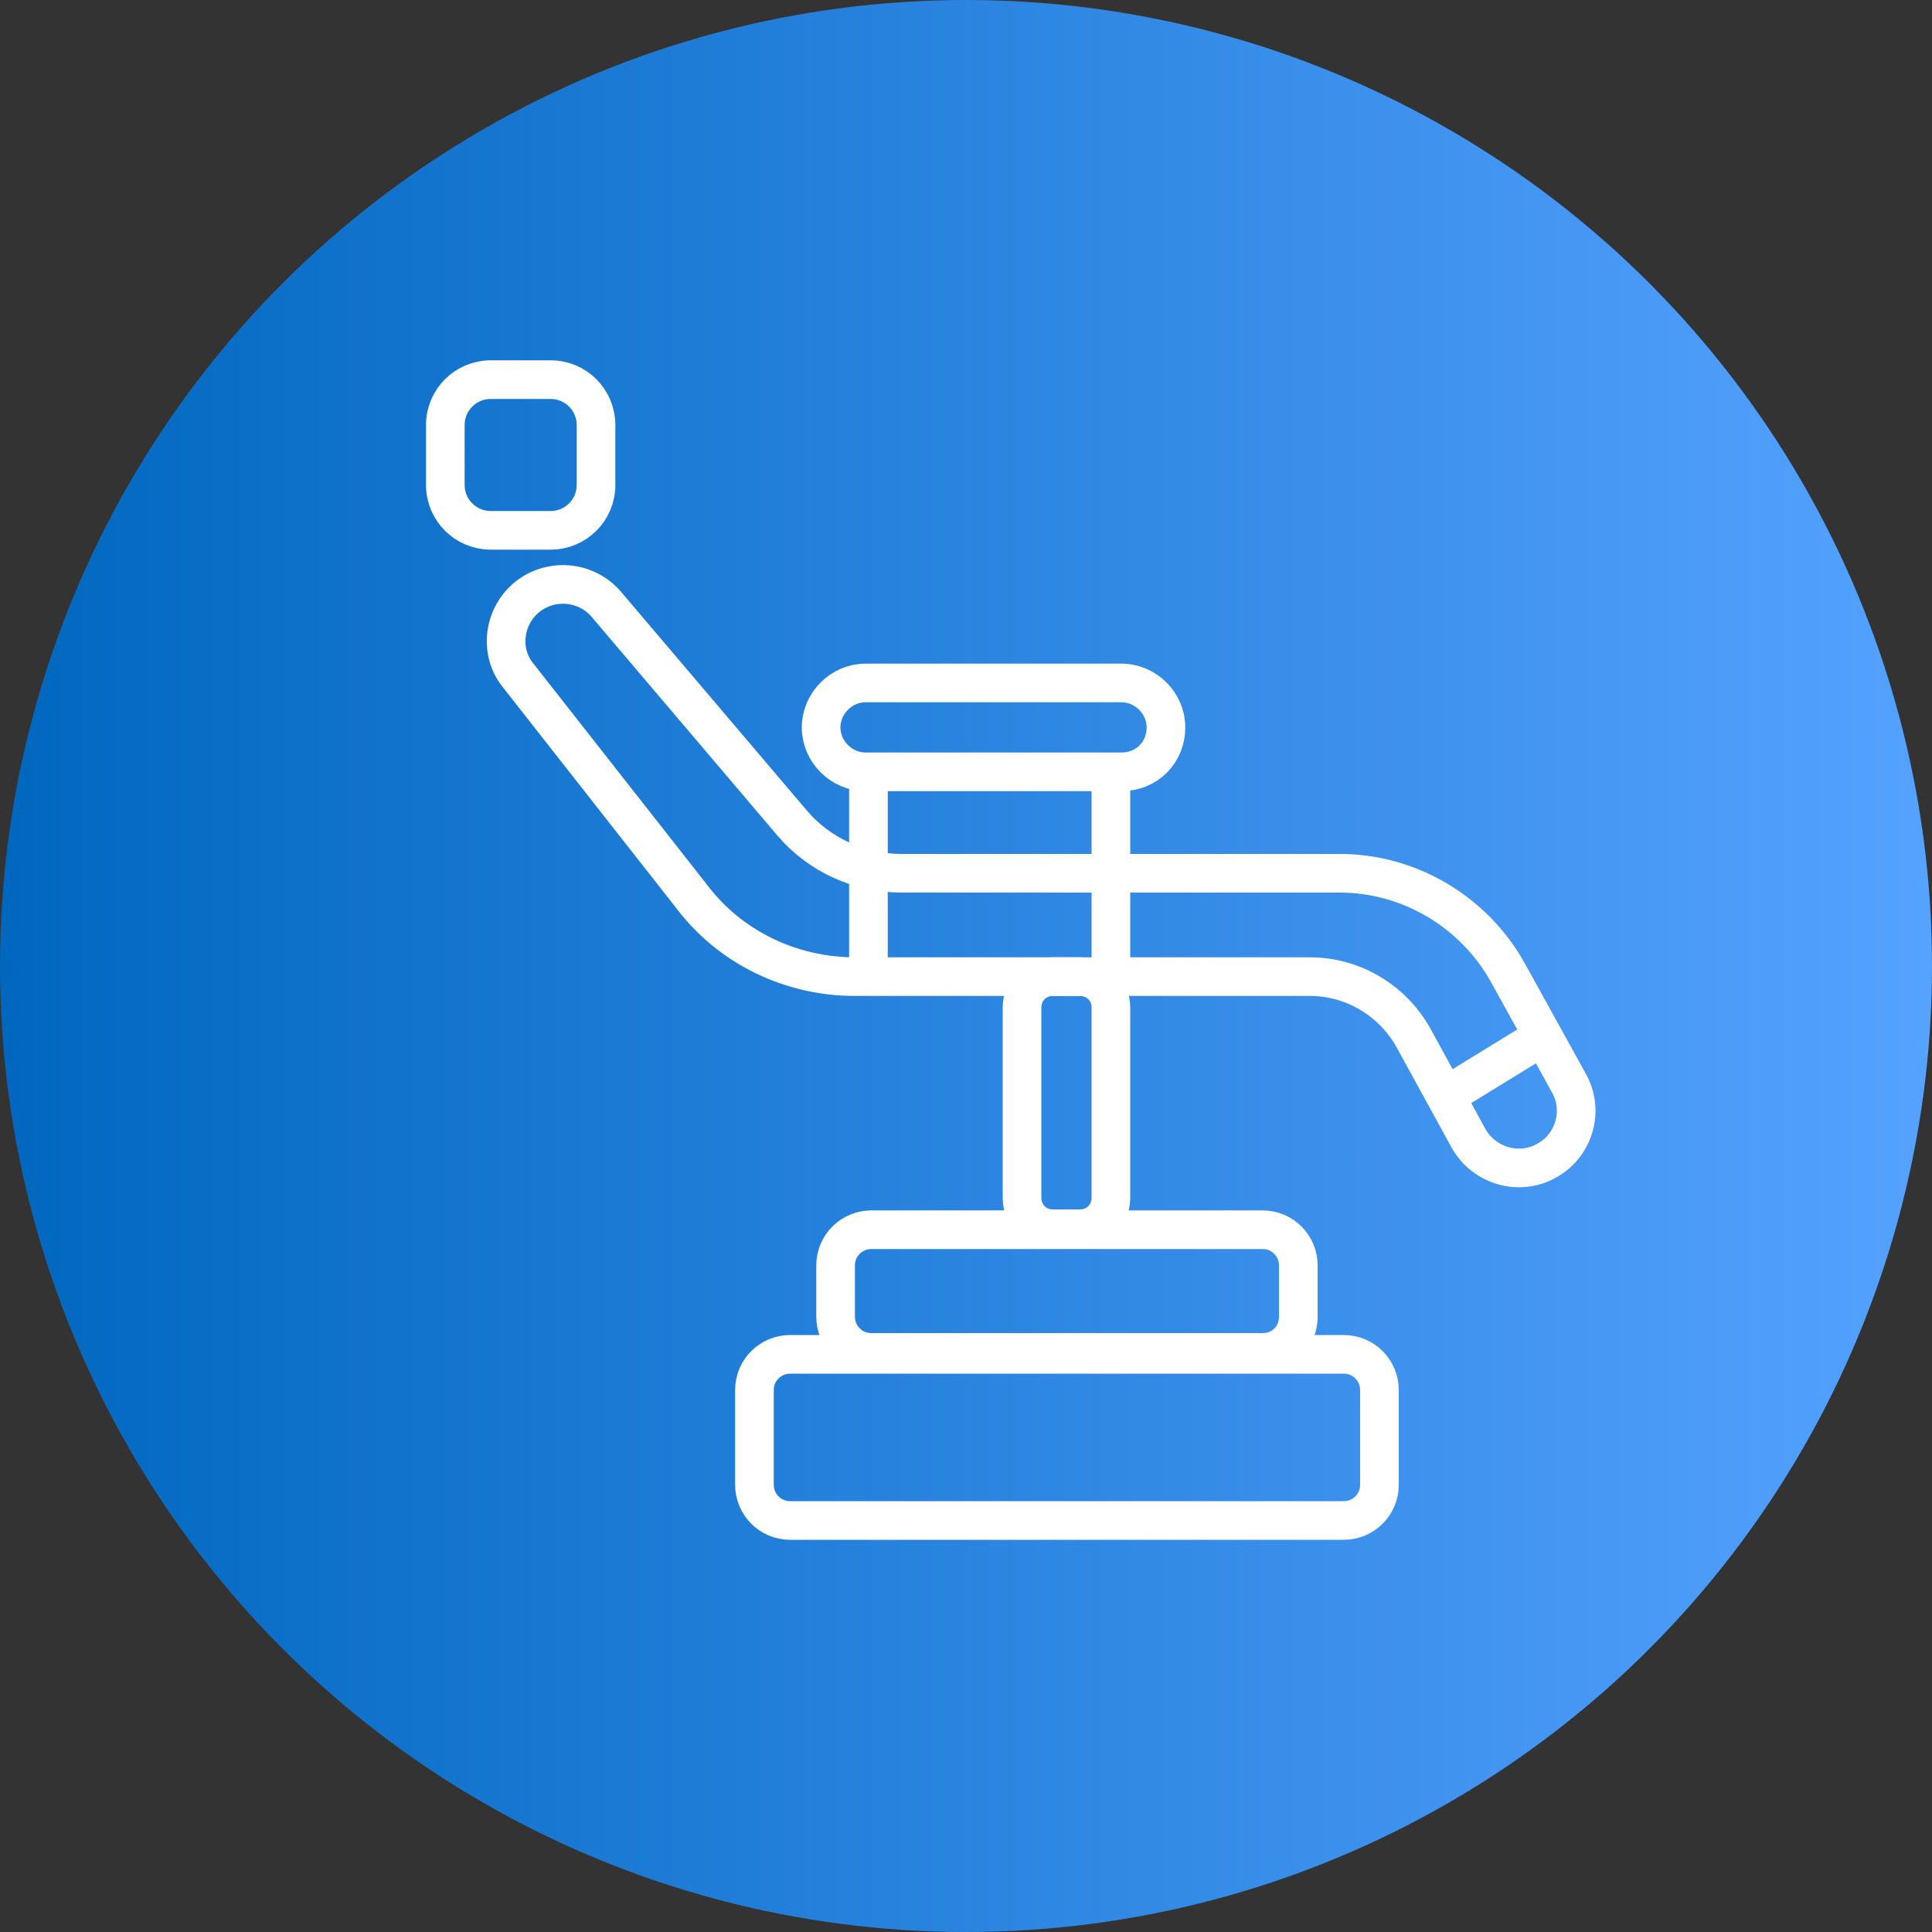<?xml version="1.0" encoding="utf-8"?>
<!-- Generator: Adobe Illustrator 27.1.1, SVG Export Plug-In . SVG Version: 6.00 Build 0)  -->
<svg version="1.1" id="Шар_1" xmlns="http://www.w3.org/2000/svg" xmlns:xlink="http://www.w3.org/1999/xlink" x="0px" y="0px"
	 viewBox="0 0 200 200" style="enable-background:new 0 0 200 200;" xml:space="preserve">
<rect x="0" y="0" width="200" height="200" fill="#333333" stroke="none"/>
<style type="text/css">
	.st0{fill:url(#SVGID_1_);}
	.st1{fill:none;stroke:#FFFFFF;stroke-width:4;stroke-miterlimit:10;}
</style>
<linearGradient id="SVGID_1_" gradientUnits="userSpaceOnUse" x1="0" y1="100" x2="200" y2="100" gradientTransform="matrix(1 0 0 -1 0 200)">
	<stop  offset="8.524463e-08" style="stop-color:#0067BF"/>
	<stop  offset="1" style="stop-color:#55A2FF"/>
</linearGradient>
<circle class="st0" cx="100" cy="100" r="100"/>
<path class="st1" d="M139.1,157.4H81.8c-2.1,0-3.7-1.7-3.7-3.7v-9.8c0-2.1,1.7-3.7,3.7-3.7h57.3c2.1,0,3.7,1.7,3.7,3.7v9.8
	C142.8,155.7,141.2,157.4,139.1,157.4z"/>
<path class="st1" d="M130.7,140H90.2c-2.1,0-3.7-1.7-3.7-3.7V131c0-2.1,1.7-3.7,3.7-3.7h40.5c2.1,0,3.7,1.7,3.7,3.7v5.3
	C134.4,138.4,132.8,140,130.7,140z"/>
<path class="st1" d="M111.8,127.2H109c-1.8,0-3.2-1.4-3.2-3.2v-19.7c0-1.8,1.4-3.2,3.2-3.2h2.8c1.8,0,3.2,1.4,3.2,3.2V124
	C115,125.8,113.6,127.2,111.8,127.2z"/>
<path class="st1" d="M88.5,101.1h47.1c4.4,0,8.5,2.4,10.7,6.3l5.7,10.4c1.6,2.9,5.3,4,8.2,2.3l0,0c2.8-1.6,3.8-5.2,2.2-8l-6.3-11.4
	c-3.5-6.3-10.2-10.3-17.4-10.3H93.3c-4.3,0-8.5-1.9-11.3-5.2L62.8,62.6c-2-2.4-5.6-2.8-8.1-0.9l0,0c-2.6,2-3.1,5.8-1,8.3l17.9,22.8
	C75.6,98.1,81.9,101.1,88.5,101.1z"/>
<line class="st1" x1="149.6" y1="113.5" x2="159.7" y2="107.3"/>
<line class="st1" x1="89.9" y1="101.1" x2="89.9" y2="79.9"/>
<line class="st1" x1="115" y1="101.1" x2="115" y2="79.9"/>
<path class="st1" d="M116.1,79.9H89.6c-2.5,0-4.6-2.1-4.6-4.6v0c0-2.5,2.1-4.6,4.6-4.6h26.5c2.5,0,4.6,2.1,4.6,4.6v0
	C120.7,77.9,118.7,79.9,116.1,79.9z"/>
<path class="st1" d="M57,54.9h-6.2c-2.6,0-4.7-2.1-4.7-4.7V44c0-2.6,2.1-4.7,4.7-4.7H57c2.6,0,4.7,2.1,4.7,4.7v6.2
	C61.7,52.8,59.6,54.9,57,54.9z"/>
</svg>

